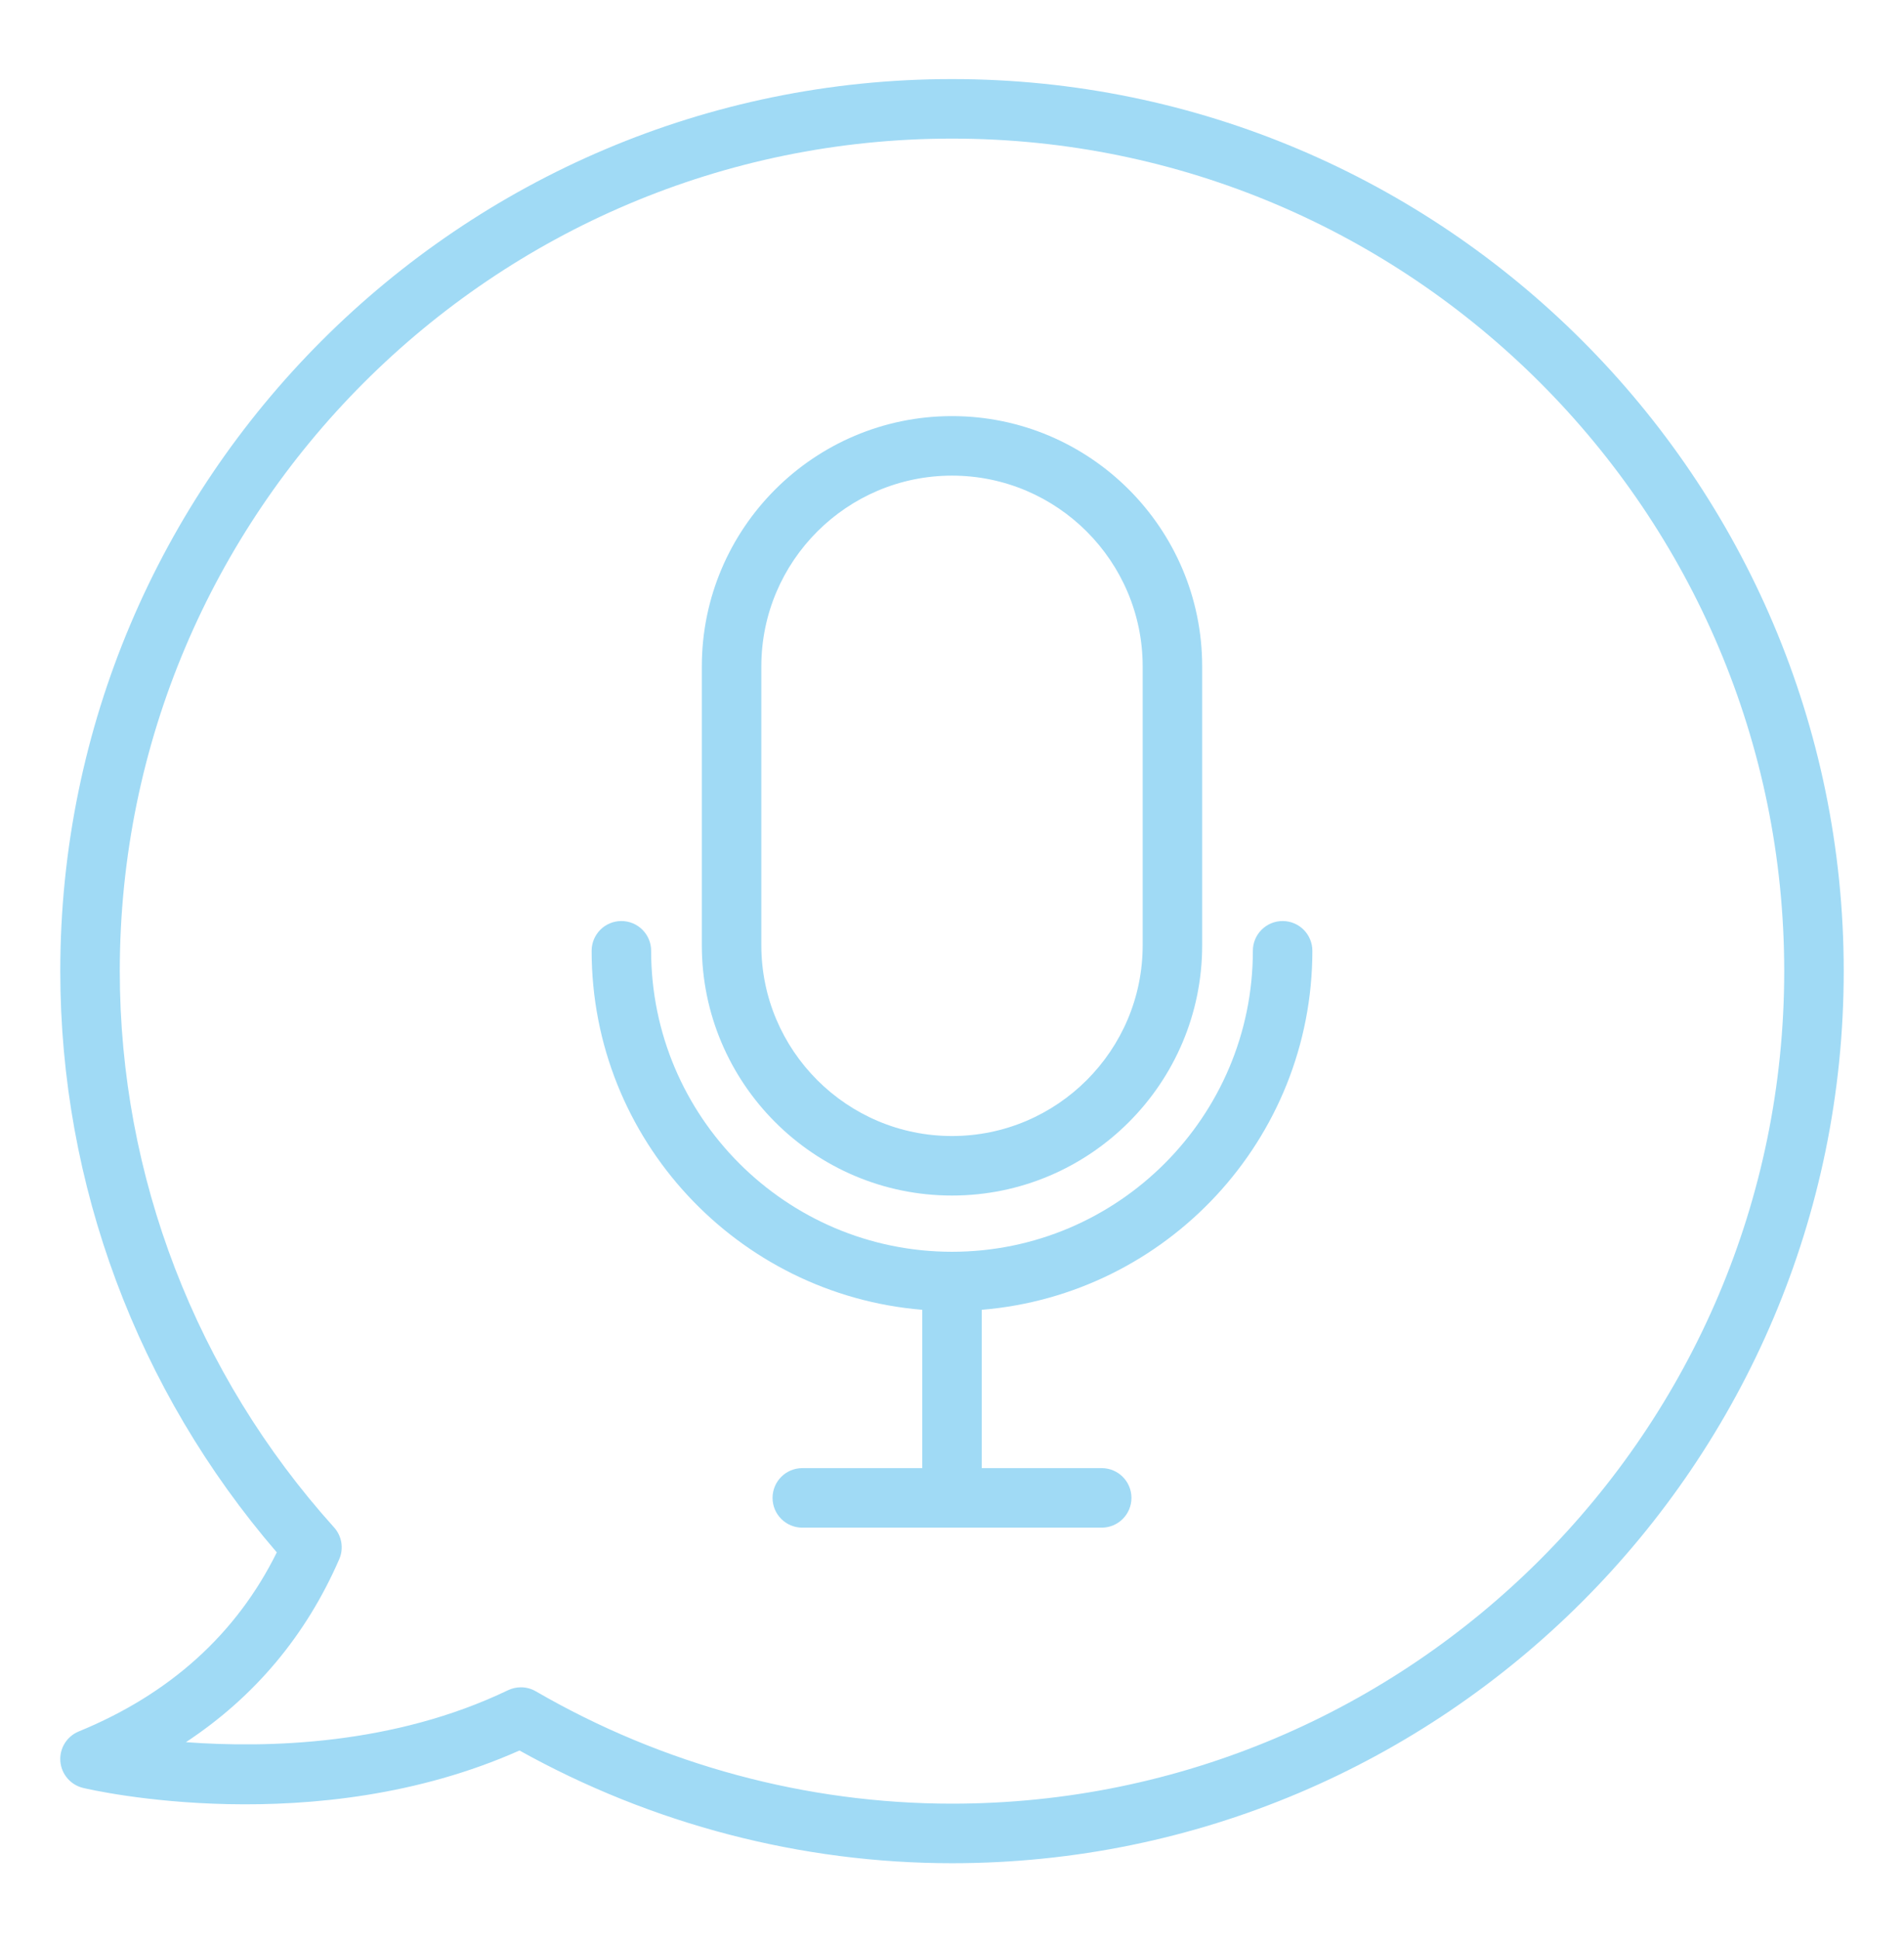 <svg width="56" height="57" viewBox="0 0 56 57" fill="none" xmlns="http://www.w3.org/2000/svg">
<path d="M2.316 50.906C1.964 51.05 1.746 51.404 1.775 51.783C1.805 52.163 2.076 52.479 2.447 52.567C2.727 52.634 9.274 54.137 15.279 51.466C19.177 53.636 23.566 54.78 28 54.78C42.461 54.78 54.227 43.015 54.227 28.553C54.227 14.091 42.461 2.325 28 2.325C13.539 2.325 1.773 14.09 1.773 28.552C1.773 34.823 4.03 40.869 8.141 45.641C6.956 48.038 4.998 49.807 2.316 50.906ZM3.523 28.552C3.523 15.055 14.503 4.075 28 4.075C41.497 4.075 52.477 15.055 52.477 28.552C52.477 42.049 41.497 53.029 28 53.029C23.721 53.029 19.488 51.886 15.759 49.726C15.624 49.647 15.473 49.608 15.32 49.608C15.192 49.608 15.061 49.637 14.941 49.694C11.582 51.307 7.878 51.4 5.469 51.221C7.491 49.886 9.002 48.084 9.978 45.841C10.114 45.527 10.055 45.161 9.825 44.907C5.761 40.392 3.523 34.584 3.523 28.554V28.552Z" fill="#A0DAF5"/>
<path d="M28 35.15C32.057 35.15 35.358 31.85 35.358 27.792V19.593C35.358 15.535 32.057 12.234 28 12.234C23.943 12.234 20.642 15.534 20.642 19.593V27.792C20.642 31.85 23.943 35.15 28 35.15ZM22.392 19.593C22.392 16.5 24.908 13.984 28 13.984C31.092 13.984 33.608 16.5 33.608 19.593V27.792C33.608 30.885 31.092 33.4 28 33.4C24.908 33.4 22.392 30.885 22.392 27.792V19.593Z" fill="#A0DAF5"/>
<path d="M27.125 38.509V43.164H23.597C23.113 43.164 22.722 43.556 22.722 44.039C22.722 44.522 23.113 44.914 23.597 44.914H32.403C32.887 44.914 33.278 44.522 33.278 44.039C33.278 43.556 32.887 43.164 32.403 43.164H28.875V38.509C34.31 38.062 38.599 33.504 38.599 27.954C38.599 27.471 38.208 27.079 37.724 27.079C37.24 27.079 36.849 27.471 36.849 27.954C36.849 32.832 32.882 36.8 28.005 36.803C28.003 36.803 28.002 36.802 28 36.802C27.998 36.802 27.997 36.803 27.995 36.803C23.118 36.8 19.151 32.831 19.151 27.954C19.151 27.471 18.76 27.079 18.276 27.079C17.792 27.079 17.401 27.471 17.401 27.954C17.401 33.504 21.689 38.062 27.125 38.509Z" fill="#A0DAF5"/>
</svg>
